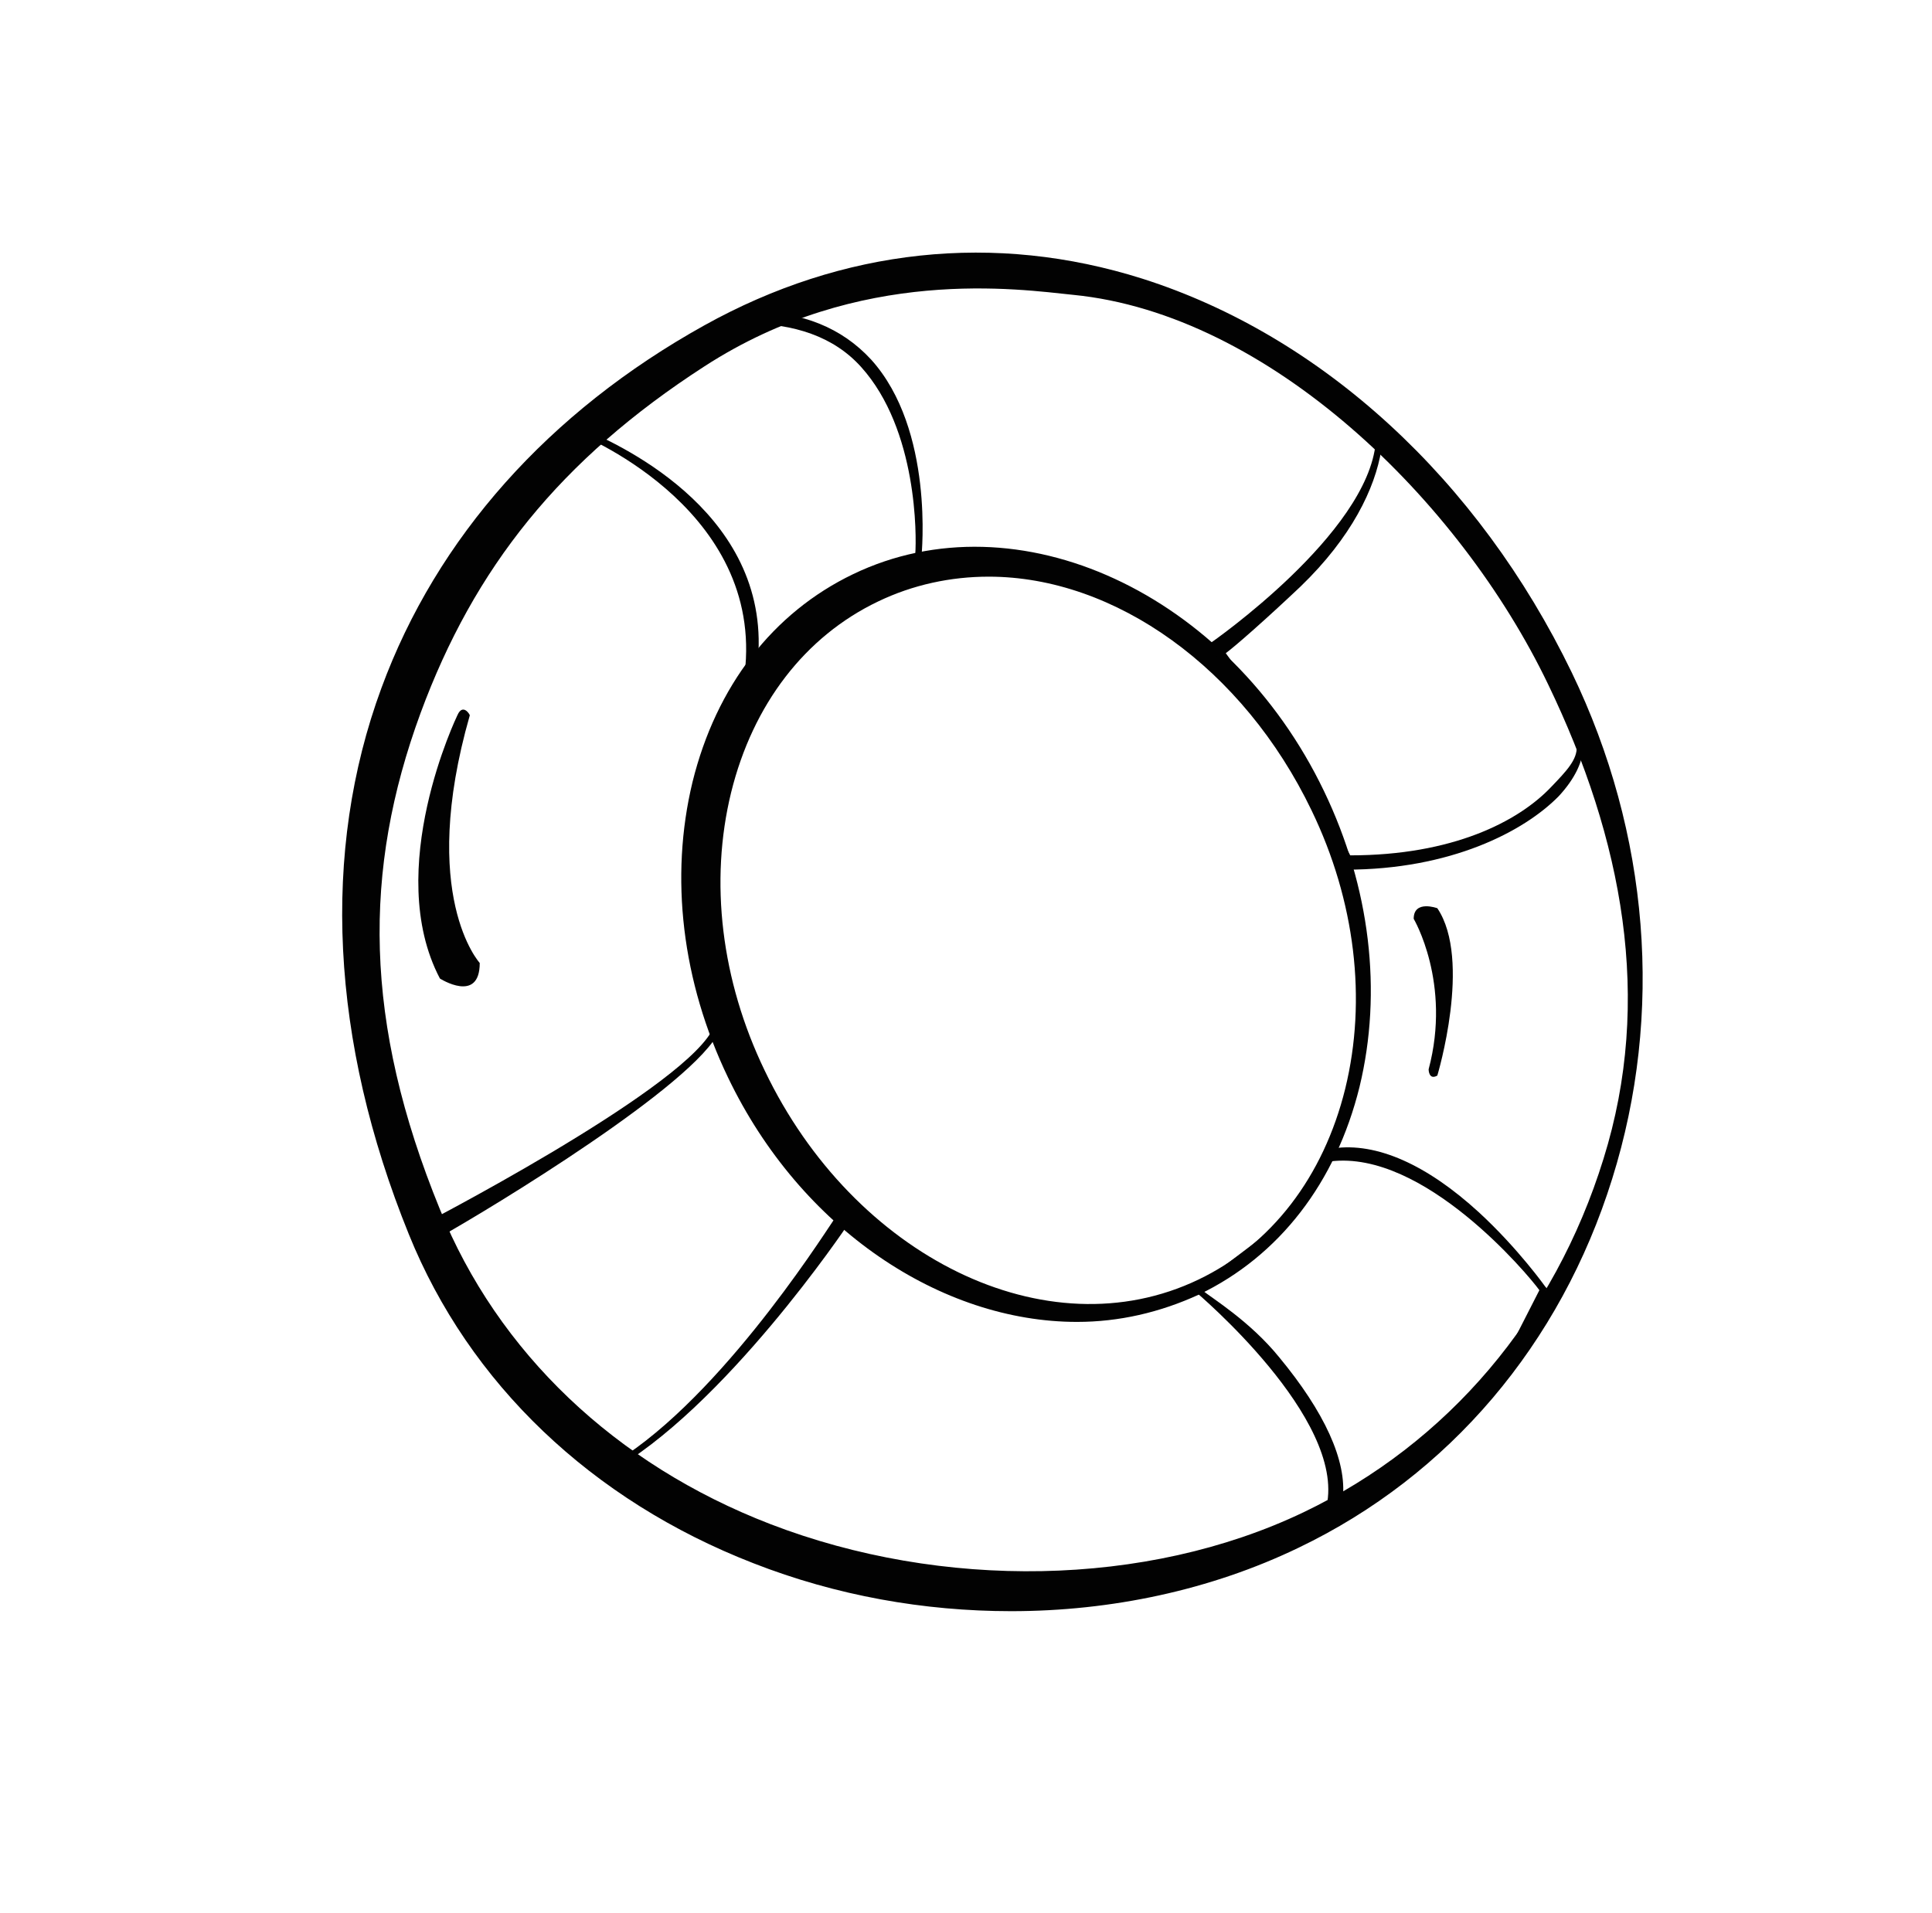 <?xml version="1.0" encoding="utf-8"?>
<!-- Generator: Adobe Illustrator 22.0.1, SVG Export Plug-In . SVG Version: 6.00 Build 0)  -->
<svg version="1.1" xmlns="http://www.w3.org/2000/svg" xmlns:xlink="http://www.w3.org/1999/xlink" x="0px" y="0px"
	 viewBox="0 0 310.5 307.5" style="enable-background:new 0 0 310.5 307.5;" xml:space="preserve">
<style type="text/css">
	.st0{fill:#5D5755;}
	.st1{fill:#C0BE70;}
	.st2{fill:none;stroke:#DDDEDF;stroke-width:2;stroke-miterlimit:10;}
	.st3{fill:none;stroke:#C0BE70;stroke-width:2;stroke-miterlimit:10;}
	.st4{fill:#7B3B3C;}
	.st5{fill:#4F515E;}
	.st6{fill:#DDDEDF;}
	.st7{fill:#0C0C0B;}
	.st8{fill:#AEA365;}
	.st9{fill:#483642;}
	.st10{fill:#020202;}
	.st11{fill:#4B3D48;}
	.st12{fill:#493945;}
	.st13{fill:none;stroke:#493744;stroke-width:2;stroke-miterlimit:10;}
	.st14{fill:none;stroke:#020202;stroke-miterlimit:10;}
	.st15{display:none;}
	.st16{fill:#1D1D1B;}
	.st17{fill:none;stroke:#1D1D1B;stroke-miterlimit:10;}
	.st18{fill:none;}
</style>
<g id="Ebene_1">
</g>
<g id="Ebene_2">
</g>
<g id="Ebene_3">
</g>
<g id="Ebene_4">
</g>
<g id="Ebene_5">
	<g>
		<g>
			<path class="st10" d="M173.1,212.5c-21.8,0-44.4-14.9-56.1-39.3c-7.4-15.4-9.4-32.2-5.7-47.5c3.8-15.4,12.9-27.2,25.8-33.4
				c26.4-12.7,60.4,3,75.7,34.9c7.4,15.4,9.4,32.2,5.7,47.5c-3.8,15.4-12.9,27.2-25.8,33.4C186.4,211,179.8,212.5,173.1,212.5z
				 M158.9,92.7c-6.1,0-12.2,1.3-17.8,4c-11.7,5.6-20.1,16.5-23.6,30.7c-3.5,14.3-1.6,30.2,5.4,44.7c14.3,29.9,45.3,45.3,69.7,33.6
				c11.7-5.6,20.1-16.5,23.6-30.7c3.5-14.3,1.6-30.2-5.4-44.7C199.8,107.4,179.2,92.7,158.9,92.7z"/>
		</g>
		<g>
			<path class="st10" d="M162.5,259c-14,0-28.1-2.5-41.4-7.7c-26-10.1-45.7-28.9-55.4-52.9c-12.6-31.1-14.1-61.5-4.4-87.8
				c8.9-24.2,26.9-44.4,51.9-58.3c22.3-12.4,46.7-15,70.4-7.5c28.9,9.2,54,32.3,69,63.3c12.5,25.9,14.8,54.9,6.5,81.4
				c-8.3,26.6-26.2,47.7-50.4,59.3C194.6,255.6,178.6,259,162.5,259z M113.2,58.9c-23.2,15-37,32.4-45.6,55.7
				c-9.3,25.3-9.2,49.7,3.1,79.8c9.3,23,28.2,41,53.1,50.6c27.5,10.6,60.4,10.2,85.7-1.9c23.2-11.1,40.3-31.3,48.2-56.8
				c8-25.6,3.1-51.4-8.9-76.3c-14.2-29.6-44.9-59.5-76.3-62.6C163.7,46.5,138.2,42.7,113.2,58.9z"/>
		</g>
		<g>
			<path class="st10" d="M119.7,108.6l0.1-1.5c2.2-26-27.1-37.5-27.4-37.6l-0.9-0.4l29.3-19h0.1c8,0,14.4,2.6,19.1,7.7
				c10.2,11.3,8.1,31.4,8.1,31.6l0,0.4l-0.4,0.1c-13.7,2.6-26.9,17.4-27,17.5L119.7,108.6z M93.6,68.9c4.9,2.1,29.4,12.7,28.3,35.9
				c3.3-3.4,13.4-13.4,25.2-15.8c0.2-2.7,0.4-19.9-8.7-30c-4.4-4.9-10.8-7-18.5-7L93.6,68.9z"/>
		</g>
		<g>
			<path class="st10" d="M216.3,139.8c-0.1,0-0.1,0-0.2,0l-0.3,0l-4-10.1c-0.7-1.6-7.1-12.4-8.2-13.9l-9.5-12.1l0.4-0.3
				c0.3-0.2,25.3-17.6,26.6-32.3l0.1-1.1l0.8,0.8c1.3,1.4,31.7,34.2,32.4,49.1c0.1,2.4-1.3,5.3-3.9,8.1
				C244.9,133.7,233.1,139.8,216.3,139.8z M197,105l7.4,10.2c1.1,1.5,7.5,12.5,8.3,14.1l4.3,8.2c16.4,0,27-5.4,32.3-11
				c2.5-2.6,4.2-4.4,4.1-6.5c-0.6-13.3-26.7-42.5-31.4-47.7c-1,6.2-4.8,14.1-13,22C203.4,99.6,198.5,103.9,197,105z"/>
		</g>
		<g>
			<path class="st10" d="M212.9,243.3l0.3-1.2c3.1-14.1-20.8-34.2-21-34.4l-0.5-0.4l9.4-7.1c3.1-2.3,5.7-5.1,7.9-8.4l5.1-7.2l0.2,0
				c6.9-1,15,2.6,23.4,10.3c6.3,5.8,10.7,12,10.7,12l0.2,0.2l-5.3,10.4c-2.3,3.1-12.1,13.5-15.1,15.8L212.9,243.3z M193.2,207.4
				c1.6,1.3,7.7,5,12.4,10.8c7.2,8.7,10.9,16.6,10.2,22.7l11.8-8.1c2.9-2.3,12.6-12.5,14.8-15.6l5-9.8c-1.8-2.5-18.6-22.6-33.6-20.7
				l-4.1,5.8c-2.2,3.3-4.9,6.2-8.1,8.6L193.2,207.4z"/>
		</g>
		<g>
			<path class="st10" d="M97.2,237l-19.6-20.3c-1.2-1.3-2.3-2.7-3.1-4.3l-8-14.9l0.5-0.2c0.4-0.2,41.3-21.3,47.3-31.4l0.5-0.8
				l0.4,0.9c0.1,0.1,5.5,12.8,9.5,17.6c7.9,9.6,11.5,12.5,11.5,12.5l0.4,0.3l-0.3,0.4c-0.2,0.3-20,29.8-38.6,40L97.2,237z
				 M69.5,199.5l5.8,12.6c0.8,1.5,1.8,2.9,3,4.1l19.1,19.7c17.2-9.6,34.3-36.4,36.6-39.8c-1.1-0.9-3.6-3.6-10.2-11.7
				c-3.5-4.2-7.9-14-9.2-17C107.3,177.4,74.1,197.1,69.5,199.5z"/>
		</g>
		<path class="st10" d="M73.5,115c0,0-12,24.8-2.8,42.3c0,0,6.4,4.1,6.4-2.5c0,0-9.9-10.8-1.6-39.8C75.6,115,74.4,112.9,73.5,115z"
			/>
		<path class="st10" d="M231,172.9c0,0,5.6-18.6,0-26.9c0,0-3.8-1.4-3.8,1.7c0,0,6.1,10.3,2.4,24.2
			C229.6,171.9,229.6,173.7,231,172.9z"/>
	</g>
</g>
<g id="Ebene_6" class="st15">
</g>
<g id="Ebene_8">
</g>
<g id="Ebene_7">
</g>
<g id="Ebene_9">
</g>
<g id="Ebene_12" class="st15">
</g>
<g id="Ebene_13">
</g>
<g id="Ebene_10" class="st15">
</g>
<g id="Ebene_11">
</g>
</svg>
